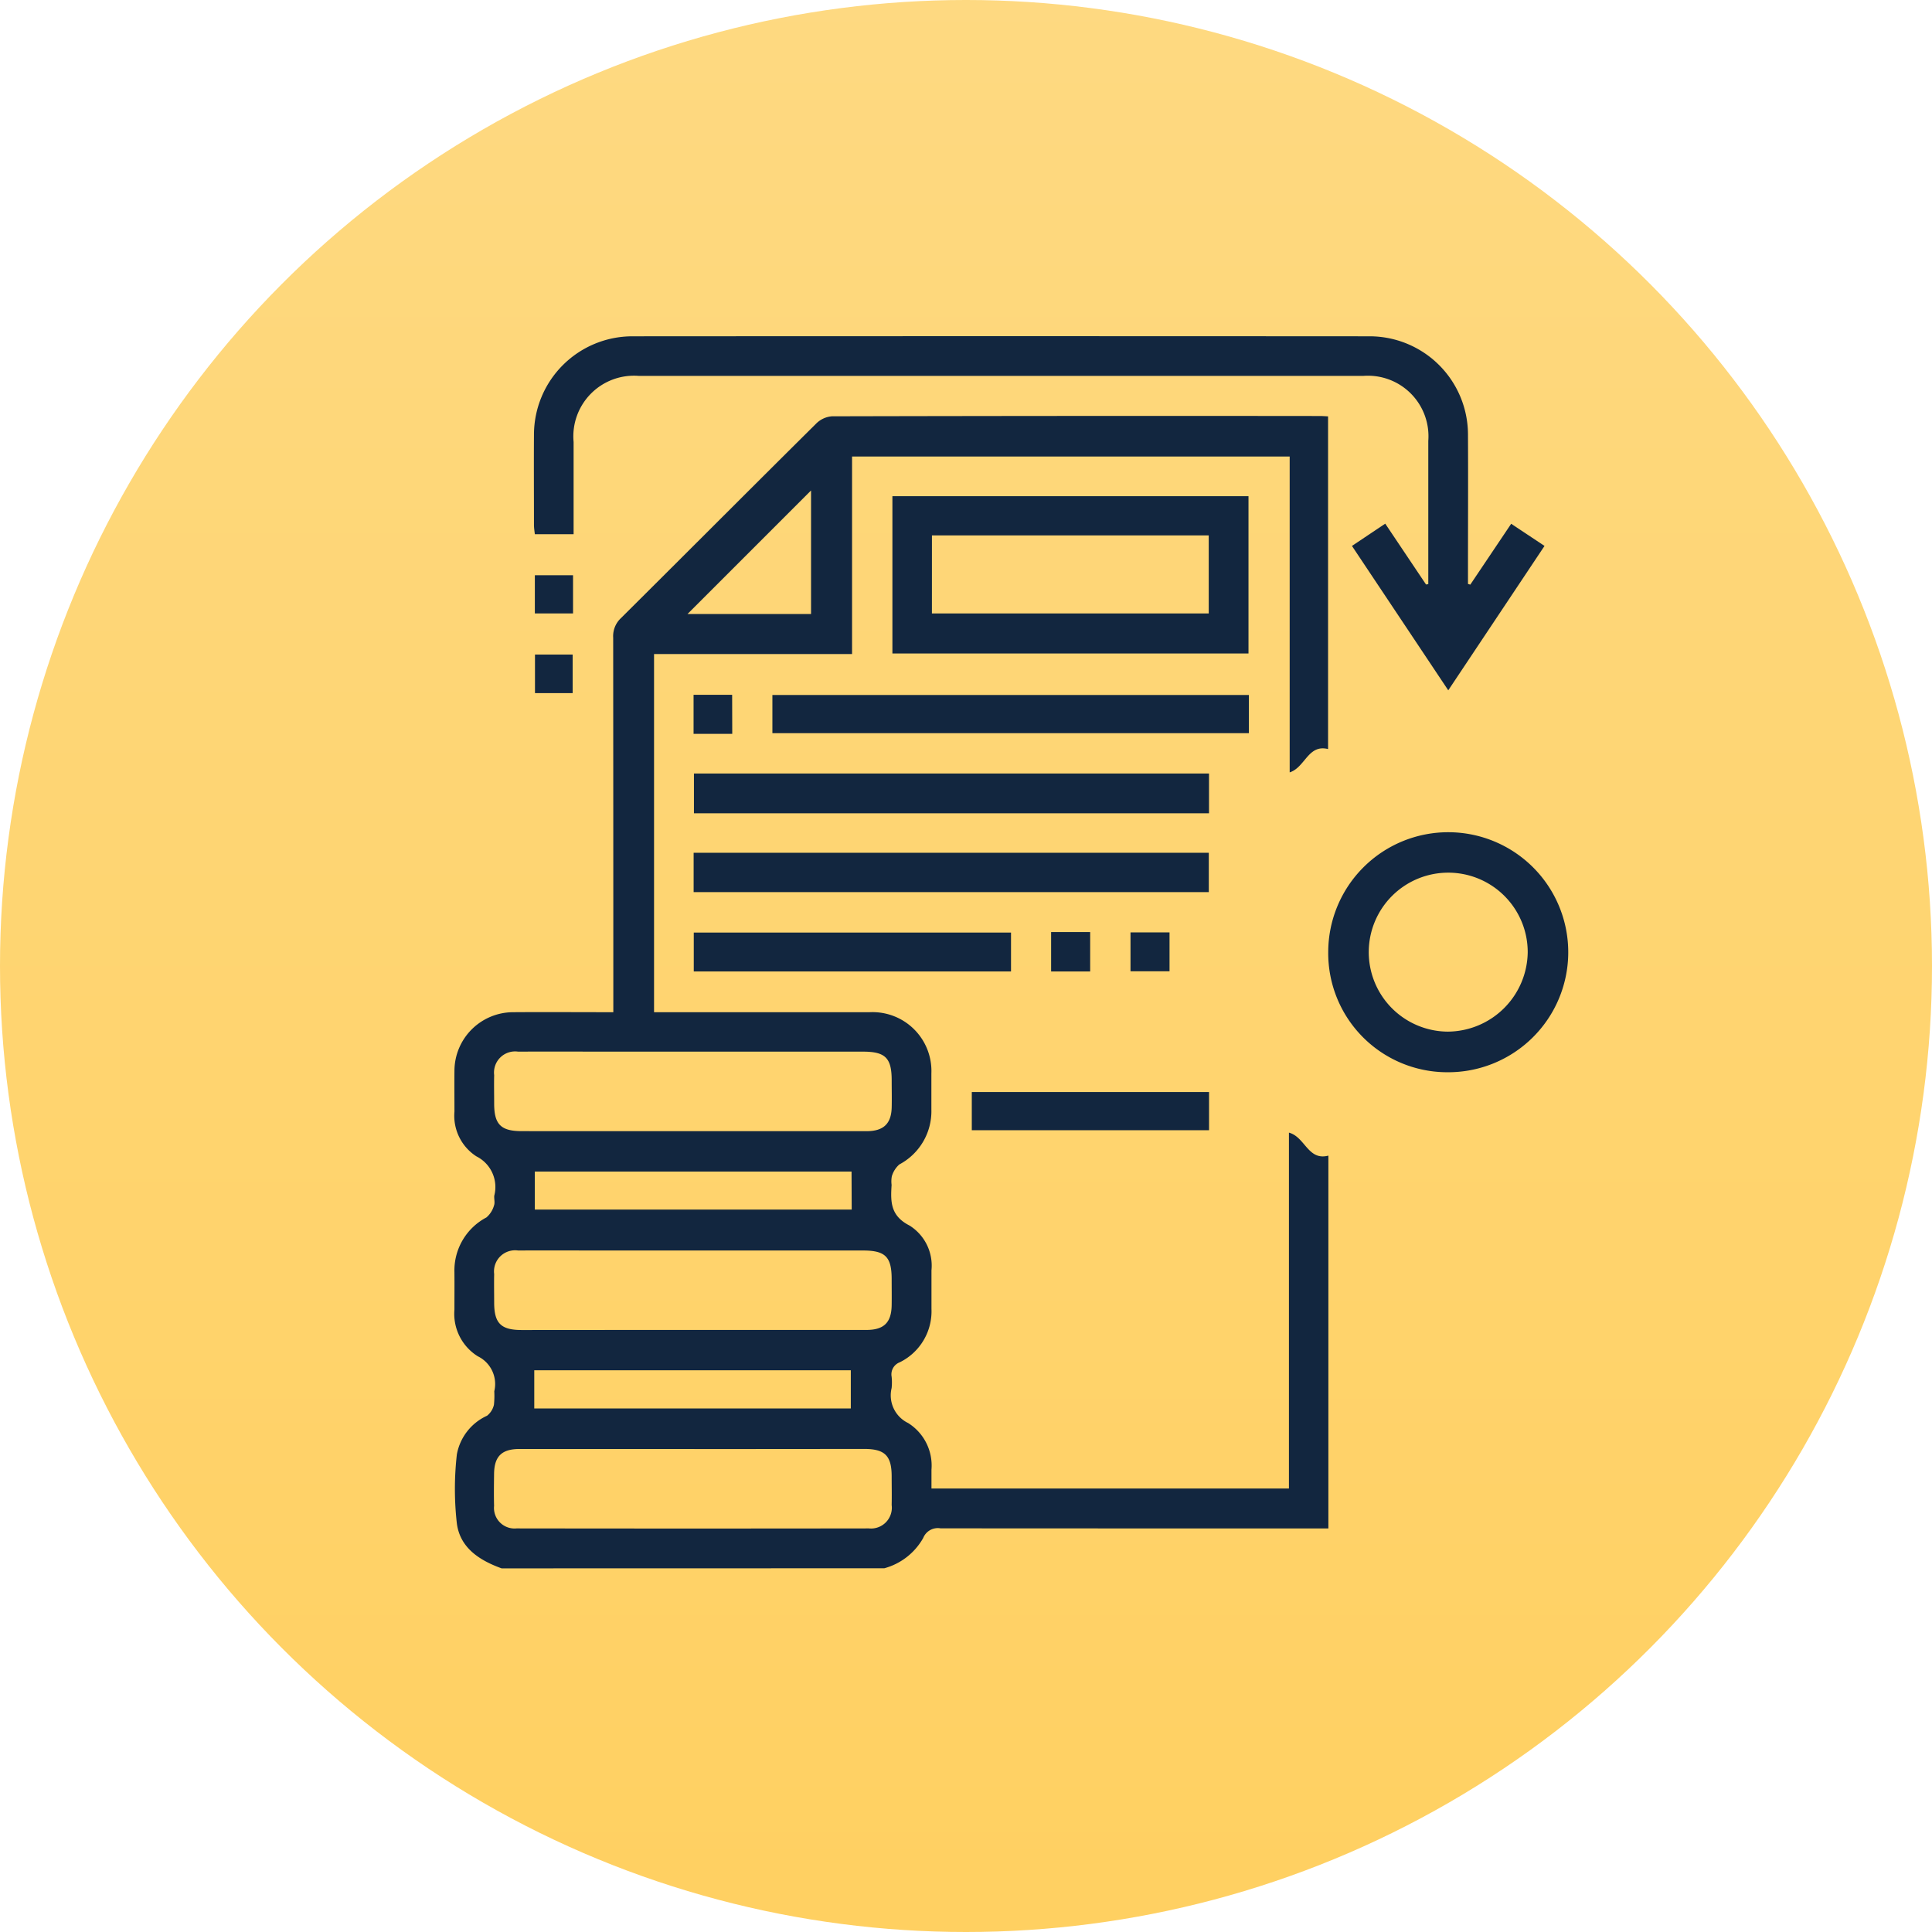 <svg xmlns="http://www.w3.org/2000/svg" xmlns:xlink="http://www.w3.org/1999/xlink" width="86" height="86" viewBox="0 0 86 86">
  <defs>
    <linearGradient id="linear-gradient" x1="0.5" x2="0.5" y2="1" gradientUnits="objectBoundingBox">
      <stop offset="0" stop-color="#fed981"/>
      <stop offset="1" stop-color="#ffd061"/>
    </linearGradient>
  </defs>
  <g id="Grupo_149887" data-name="Grupo 149887" transform="translate(-256 -5830)">
    <circle id="Elipse_4775" data-name="Elipse 4775" cx="43" cy="43" r="43" transform="translate(256 5830)" fill="url(#linear-gradient)"/>
    <g id="CvqhWR.tif" transform="translate(134.564 4623.053)">
      <g id="Grupo_166017" data-name="Grupo 166017" transform="translate(141.663 1221.912)">
        <path id="Trazado_184128" data-name="Trazado 184128" d="M143.764,1305.176c-.982-.355-1.849-.91-1.992-2a13.661,13.661,0,0,1,0-3.07,2.356,2.356,0,0,1,1.344-1.724.858.858,0,0,0,.307-.489,3.856,3.856,0,0,0,.015-.6,1.372,1.372,0,0,0-.735-1.558,2.228,2.228,0,0,1-1.039-2.077c0-.553.005-1.106,0-1.658a2.669,2.669,0,0,1,1.425-2.445,1.083,1.083,0,0,0,.336-.528c.05-.128,0-.292.012-.438a1.525,1.525,0,0,0-.794-1.752,2.149,2.149,0,0,1-.978-1.993c0-.608-.006-1.216,0-1.824a2.618,2.618,0,0,1,2.6-2.6c1.47-.011,2.94,0,4.472,0v-.691q0-7.988-.006-15.976a1.1,1.1,0,0,1,.341-.871c2.9-2.882,5.789-5.782,8.694-8.663a1.117,1.117,0,0,1,.7-.325q10.864-.026,21.728-.013c.108,0,.216.009.359.016v14.809c-.892-.225-1.019.819-1.709,1.038v-14.059h-19.48v8.792H150.55v15.943h.58q4.506,0,9.012,0a2.621,2.621,0,0,1,2.753,2.731c0,.535,0,1.069,0,1.6a2.681,2.681,0,0,1-1.427,2.446,1.132,1.132,0,0,0-.334.528,1.258,1.258,0,0,0-.01.383c-.046.738-.062,1.372.8,1.809a2.105,2.105,0,0,1,.975,1.991q0,.857,0,1.714a2.53,2.53,0,0,1-1.413,2.382.573.573,0,0,0-.36.644,2.5,2.5,0,0,1,0,.5,1.367,1.367,0,0,0,.732,1.558,2.232,2.232,0,0,1,1.041,2.076c0,.271,0,.543,0,.841h15.912v-15.843c.725.194.845,1.264,1.756,1.024V1303.4h-.676q-8.293,0-16.586-.005a.7.7,0,0,0-.773.427,2.838,2.838,0,0,1-1.732,1.35Zm8.455-19.46q3.893,0,7.787,0c.757,0,1.1-.33,1.122-1.047.01-.4,0-.81,0-1.215,0-1-.282-1.278-1.279-1.279H148.972c-1.491,0-2.982-.006-4.473,0a.939.939,0,0,0-1.066,1.045c-.01.423,0,.847,0,1.27,0,.923.3,1.223,1.223,1.224Q148.437,1285.718,152.219,1285.716Zm0,8.847q3.893,0,7.787,0c.78,0,1.11-.333,1.121-1.1.006-.386,0-.773,0-1.159,0-1-.283-1.277-1.281-1.277H148.528c-1.344,0-2.688-.006-4.031,0a.939.939,0,0,0-1.064,1.047c-.009.423,0,.847,0,1.27,0,.922.3,1.222,1.225,1.223Q148.438,1294.564,152.221,1294.562Zm.122,5.3q-3.893,0-7.787,0c-.784,0-1.115.33-1.125,1.1-.006.478-.012.957,0,1.435a.915.915,0,0,0,1,1q7.842.011,15.684,0a.926.926,0,0,0,1.014-1.042c.01-.423,0-.847,0-1.27,0-.925-.3-1.225-1.221-1.226Q156.126,1299.864,152.343,1299.866Zm7-12.349H145.242v1.691h14.106Zm-14.123,10.544h14.09v-1.7h-14.09Zm12.32-35.362v-5.5l-5.5,5.5Z" transform="translate(-141.663 -1250.328)" fill="#12263f"/>
        <path id="Trazado_184129" data-name="Trazado 184129" d="M215.284,1232.971l1.82-2.709,1.484.986-4.285,6.427-4.287-6.427,1.482-.991,1.816,2.708.1-.017v-.46c0-1.972,0-3.944,0-5.915a2.694,2.694,0,0,0-2.9-2.893q-16.117,0-32.234,0a2.7,2.7,0,0,0-2.911,2.941c0,1.359,0,2.718,0,4.106h-1.726c-.013-.134-.038-.274-.038-.414,0-1.345-.009-2.69,0-4.036a4.384,4.384,0,0,1,4.367-4.36q16.421-.01,32.842,0a4.381,4.381,0,0,1,4.367,4.36c.011,2.045,0,4.091,0,6.136v.527Z" transform="translate(-170.063 -1221.912)" fill="#12263f"/>
        <path id="Trazado_184130" data-name="Trazado 184130" d="M333.5,1293.2H317.649V1286.2H333.5Zm-14.092-1.781H331.73v-3.474H319.409Z" transform="translate(-298.152 -1279.077)" fill="#12263f"/>
        <path id="Trazado_184131" data-name="Trazado 184131" d="M492.752,1426.568a5.342,5.342,0,1,1,5.309,5.347A5.3,5.3,0,0,1,492.752,1426.568Zm8.88,0a3.538,3.538,0,1,0-3.565,3.539A3.58,3.58,0,0,0,501.632,1426.573Z" transform="translate(-453.855 -1399.151)" fill="#12263f"/>
        <path id="Trazado_184132" data-name="Trazado 184132" d="M260.833,1397.627v1.77H237.906v-1.77Z" transform="translate(-227.243 -1378.16)" fill="#12263f"/>
        <path id="Trazado_184133" data-name="Trazado 184133" d="M237.782,1431.226v-1.751h22.932v1.751Z" transform="translate(-227.133 -1406.48)" fill="#12263f"/>
        <path id="Trazado_184134" data-name="Trazado 184134" d="M269.4,1367.75v-1.7h21.21v1.7Z" transform="translate(-255.245 -1350.079)" fill="#12263f"/>
        <path id="Trazado_184135" data-name="Trazado 184135" d="M251.955,1461.533v1.731H237.833v-1.731Z" transform="translate(-227.178 -1434.986)" fill="#12263f"/>
        <path id="Trazado_184136" data-name="Trazado 184136" d="M349.545,1527.321v-1.7h10.561v1.7Z" transform="translate(-326.514 -1491.976)" fill="#12263f"/>
        <path id="Trazado_184137" data-name="Trazado 184137" d="M173.986,1317.963h1.7v1.7h-1.7Z" transform="translate(-170.405 -1307.322)" fill="#12263f"/>
        <path id="Trazado_184138" data-name="Trazado 184138" d="M174.044,1349.8h1.677v1.716h-1.677Z" transform="translate(-170.457 -1335.628)" fill="#12263f"/>
        <path id="Trazado_184139" data-name="Trazado 184139" d="M239.522,1367.729H237.8v-1.739h1.717Z" transform="translate(-227.154 -1350.028)" fill="#12263f"/>
        <path id="Trazado_184140" data-name="Trazado 184140" d="M381.416,1461.323h1.738v1.755h-1.738Z" transform="translate(-354.854 -1434.799)" fill="#12263f"/>
        <path id="Trazado_184141" data-name="Trazado 184141" d="M415.056,1461.456v1.731h-1.737v-1.731Z" transform="translate(-383.223 -1434.917)" fill="#12263f"/>
      </g>
    </g>
  </g>
</svg>

